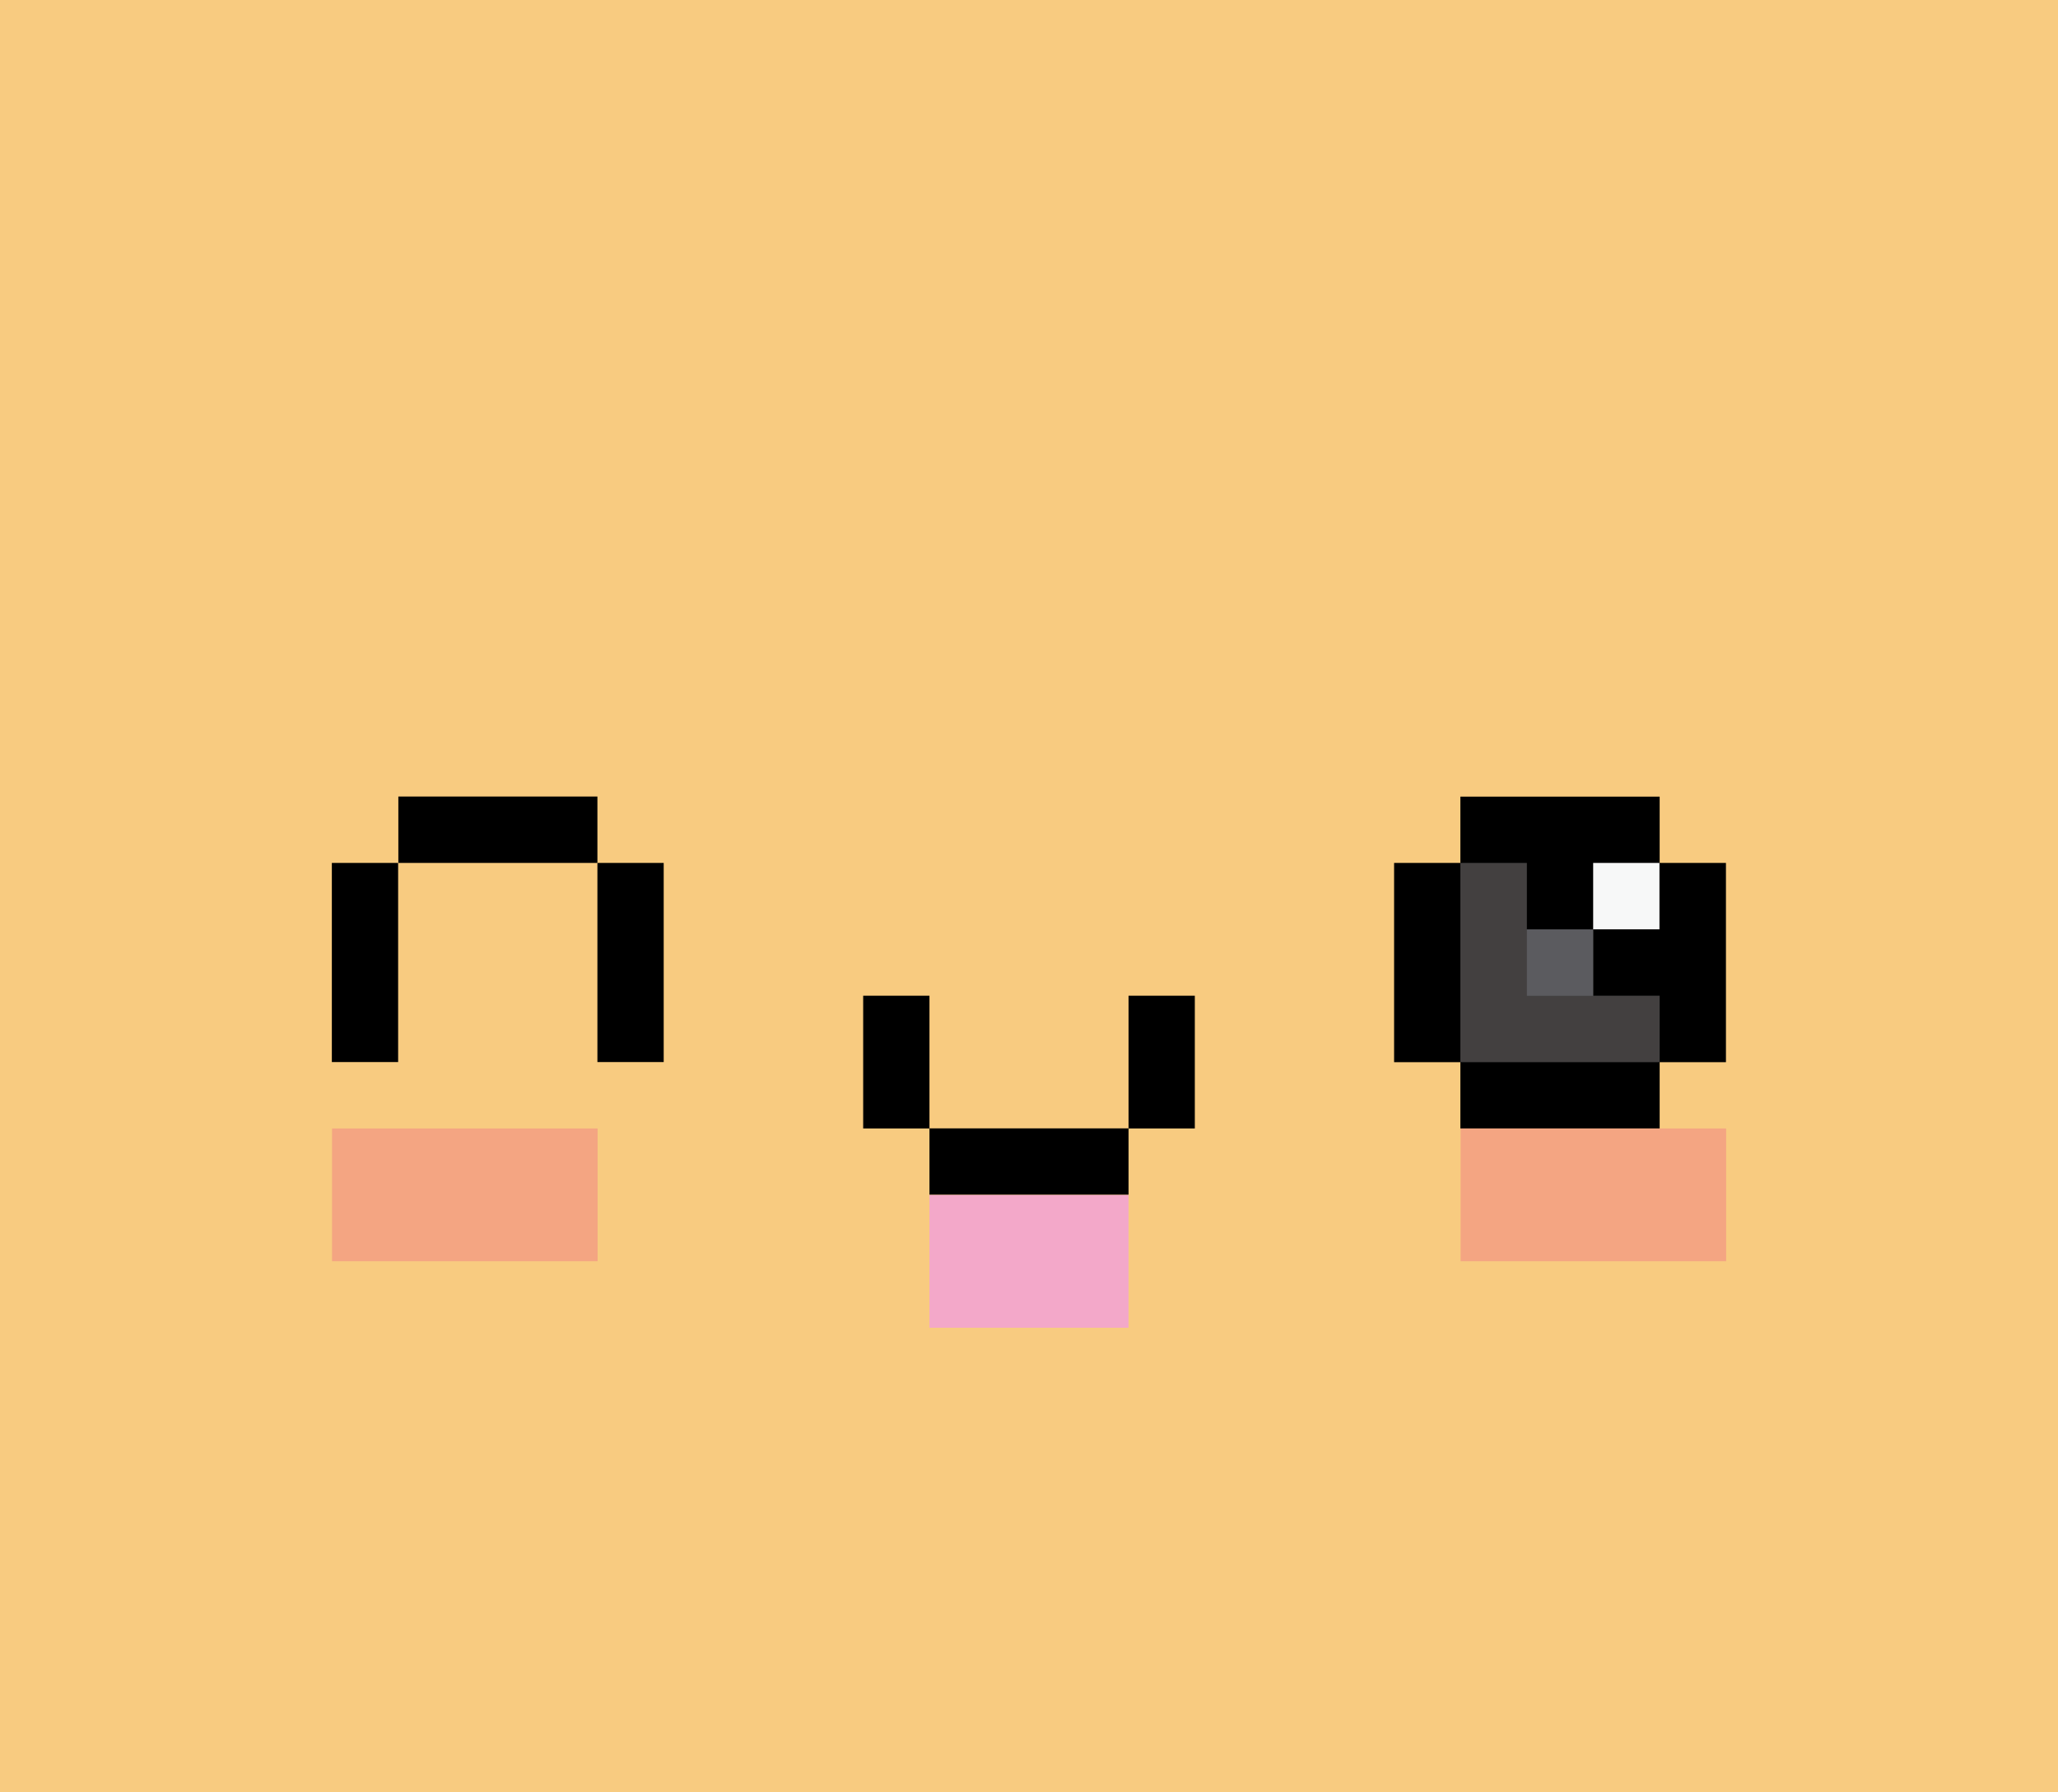 <svg xmlns="http://www.w3.org/2000/svg" width="1002.8" height="873.4" viewBox="0 0 1002.8 873.4">
  <rect x="0" y="0" width="1002.8" height="873.4" fill="#808080" stroke="none"/>
  <title>emoji106_99606890</title>
  <g id="Layer_2" data-name="Layer 2">
    <g id="emoji106_99606890">
      <g>
        <rect width="1002.8" height="873.37" fill="#f8cb80"/>
        <g>
          <rect x="420.5" y="485.2" width="32.3" height="64.69" transform="translate(873.4 1035.1) rotate(180)"/>
          <polygon points="841 420.5 808.7 420.5 808.7 388.2 711.6 388.2 711.6 420.5 679.3 420.5 679.3 517.6 711.6 517.6 711.6 549.9 808.7 549.9 808.7 517.6 841 517.6 841 420.5"/>
          <rect x="776.3" y="420.5" width="32.3" height="32.35" fill="#f7f8f8"/>
          <polygon points="776.3 485.2 776.3 452.9 744 452.9 744 420.5 711.6 420.5 711.6 517.6 808.7 517.6 808.7 485.2 776.3 485.2" fill="#434040"/>
          <rect x="744" y="452.9" width="32.3" height="32.35" fill="#5b5b5f"/>
          <rect x="161.7" y="549.9" width="129.4" height="64.69" transform="translate(452.9 1164.5) rotate(180)" fill="#f4a582"/>
          <rect x="711.6" y="549.9" width="129.4" height="64.69" transform="translate(1552.7 1164.5) rotate(180)" fill="#f4a582"/>
          <rect x="452.9" y="549.9" width="97" height="32.35" transform="translate(1002.8 1132.1) rotate(180)"/>
          <rect x="549.9" y="485.2" width="32.3" height="64.69" transform="translate(1132.1 1035.1) rotate(180)"/>
          <rect x="452.9" y="582.2" width="97" height="64.69" transform="translate(1002.8 1229.2) rotate(180)" fill="#f3a8c9"/>
          <rect x="291.1" y="420.5" width="32.3" height="97.04"/>
          <rect x="194.1" y="388.2" width="97" height="32.35" transform="translate(485.2 808.7) rotate(180)"/>
          <rect x="161.7" y="420.5" width="32.3" height="97.04"/>
        </g>
      </g>
    </g>
  </g>
</svg>
